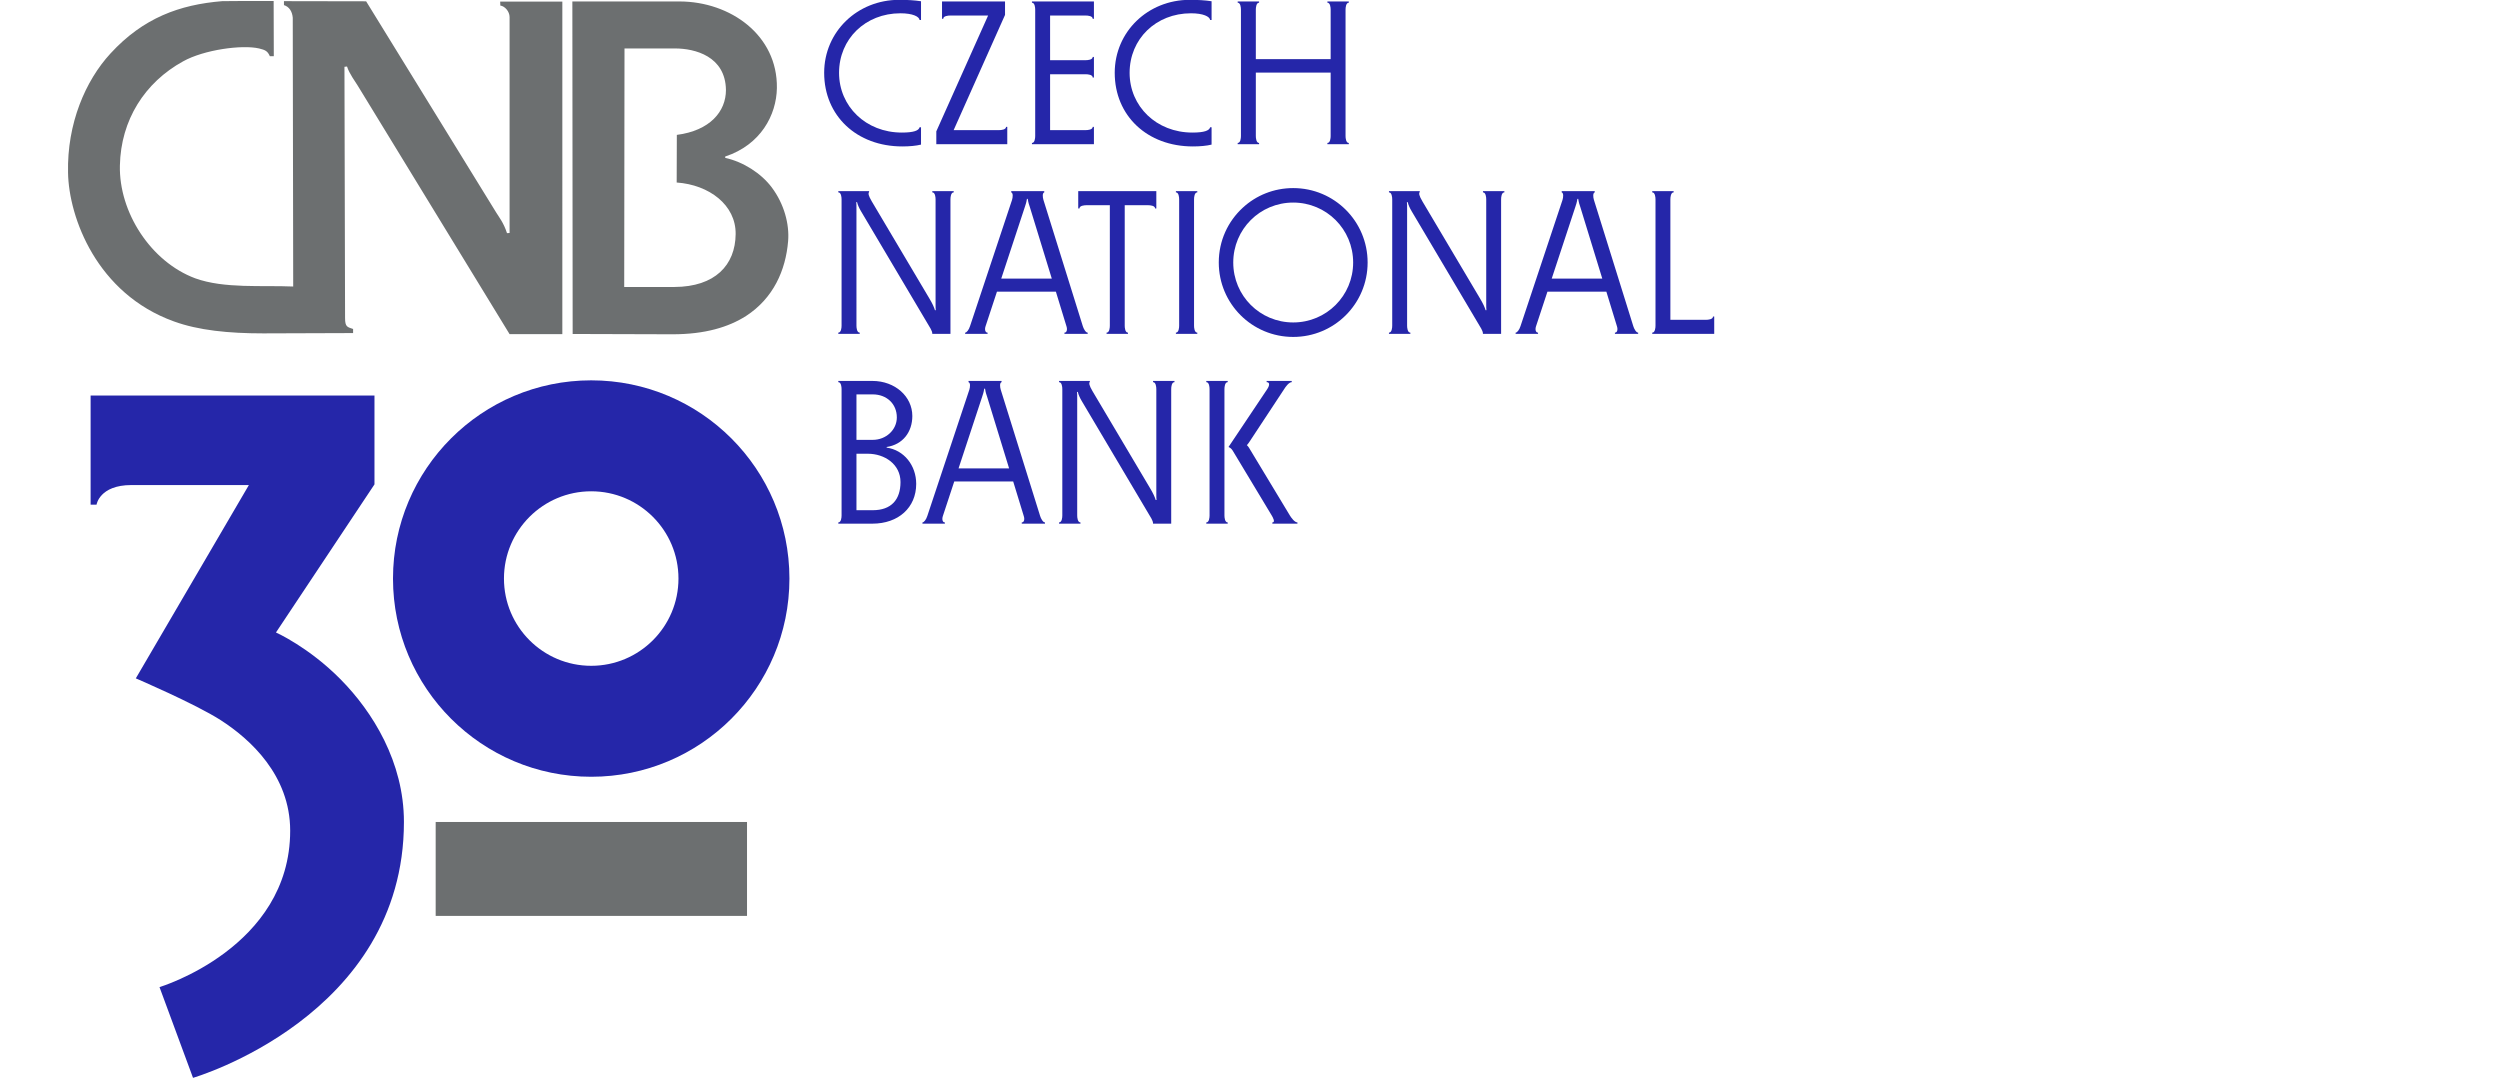 <?xml version="1.0" encoding="UTF-8" standalone="no"?>
<!-- Generator: Adobe Illustrator 24.2.1, SVG Export Plug-In . SVG Version: 6.00 Build 0)  -->

<svg
   version="1.1"
   id="Layer_1"
   x="0px"
   y="0px"
   viewBox="0 0 143.9 62.3"
   style="enable-background:new 0 0 143.9 62.3;"
   xml:space="preserve"
   sodipodi:docname="LOGO-2RA_HTML_30_let_b.svg"
   inkscape:version="1.1.1 (3bf5ae0d25, 2021-09-20)"
   xmlns:inkscape="http://www.inkscape.org/namespaces/inkscape"
   xmlns:sodipodi="http://sodipodi.sourceforge.net/DTD/sodipodi-0.dtd"
   xmlns="http://www.w3.org/2000/svg"
   xmlns:svg="http://www.w3.org/2000/svg"><sodipodi:namedview
   id="namedview373"
   pagecolor="#ffffff"
   bordercolor="#666666"
   borderopacity="1.0"
   inkscape:pageshadow="2"
   inkscape:pageopacity="0.0"
   inkscape:pagecheckerboard="0"
   showgrid="false"
   showguides="true"
   inkscape:guide-bbox="true"
   inkscape:zoom="10.106824"
   inkscape:cx="42.248684"
   inkscape:cy="31.11759"
   inkscape:window-width="1271"
   inkscape:window-height="969"
   inkscape:window-x="85"
   inkscape:window-y="4"
   inkscape:window-maximized="0"
   inkscape:current-layer="Layer_1"><sodipodi:guide
     position="3.787,46.239"
     orientation="1,0"
     id="guide455" /></sodipodi:namedview><defs
   id="defs1481"><clipPath
     clipPathUnits="userSpaceOnUse"
     id="clipPath359"><path
       d="M 0,420.033 H 610.171 V 0 H 0 Z"
       id="path357" /></clipPath><clipPath
     clipPathUnits="userSpaceOnUse"
     id="clipPath1172"><path
       d="M 0,420.033 H 610.171 V 0 H 0 Z"
       id="path1170" /></clipPath><clipPath
     clipPathUnits="userSpaceOnUse"
     id="clipPath1585"><path
       d="M 0,420.033 H 610.171 V 0 H 0 Z"
       id="path1583" /></clipPath></defs>
<style
   type="text/css"
   id="style1436">
	.st0{fill:#6C6F70;}
	.st1{fill:#2E3A8F;}
	.st2{fill:none;}
</style>


<rect
   x="-3.6"
   y="4.4"
   class="st2"
   width="147.4"
   height="56.7"
   id="rect1476" />
<g
   id="g355"
   clip-path="url(#clipPath359)"
   transform="matrix(0.177,0,0,-0.177,-4.424,66.143)"><g
     id="g1718"><g
       id="g2593"><path
         d="m 267.923,75.84 h -101.25 v 30.544 h 101.25 z"
         style="fill:#6c6f70;fill-opacity:1;fill-rule:nonzero;stroke:none"
         id="path1573" /><g
         id="g1575"
         transform="translate(106.928,189.646)"><path
           d="M 0,0 H 1.206 Z"
           style="fill:#1e1f1d;fill-opacity:1;fill-rule:nonzero;stroke:none"
           id="path1577" /></g><g
         id="g1581"
         clip-path="url(#clipPath1585)"><g
           id="g1587"
           transform="translate(217.255,157.171)"><path
             d="m 0,0 c -15.67,0 -28.374,12.704 -28.374,28.373 0,15.672 12.704,28.376 28.374,28.376 15.672,0 28.376,-12.704 28.376,-28.376 C 28.376,12.704 15.672,0 0,0 m 0,92.832 c -35.6,0 -64.459,-28.859 -64.459,-64.459 0,-35.6 28.859,-64.458 64.459,-64.458 35.599,0 64.46,28.858 64.46,64.458 0,35.6 -28.861,64.459 -64.46,64.459"
             style="fill:#2526a9;fill-opacity:1;fill-rule:nonzero;stroke:none"
             id="path1589" /></g><g
           id="g1591"
           transform="translate(56.388,209.566)"><path
             d="M 0,0 H -1.927 V 35.505 H 90.385 V 6.605 L 58.349,-41.56 c 0,0 10.623,-4.72 21.027,-15.247 10.404,-10.528 20.587,-26.863 20.587,-46.349 0,-63.288 -68.587,-83.229 -68.587,-83.229 l -10.899,29.505 c 0,0 42.495,12.77 42.495,50.862 0,18.001 -13.015,29.815 -22.678,36 -8.257,5.284 -27.523,13.541 -27.523,13.541 L 49.541,6.385 H 11.339 C 0.926,6.385 0,0 0,0"
             style="fill:#2526a9;fill-opacity:1;fill-rule:nonzero;stroke:none"
             id="path1593" /></g><g
           id="g1595"
           transform="translate(106.827,189.465)"><path
             d="M 0,0 H 1.206"
             style="fill:#1e1f1d;fill-opacity:1;fill-rule:nonzero;stroke:none"
             id="path1597" /></g><g
           id="g1599"
           transform="translate(293.012,350.006)"><path
             d="m 0,0 c 0,13.394 10.809,23.738 24.401,23.738 2.587,0 4.974,-0.133 7.095,-0.464 v -6.1 H 31.033 C 30.9,18.301 28.778,19.362 24.8,19.362 13.395,19.362 4.841,11.007 4.841,0 c 0,-10.875 8.686,-19.428 20.422,-19.428 3.913,0 5.504,0.662 5.77,1.724 h 0.463 v -5.637 c -1.591,-0.397 -3.779,-0.596 -6.1,-0.596 C 10.609,-23.937 0,-13.991 0,0"
             style="fill:#2526a9;fill-opacity:1;fill-rule:nonzero;stroke:none"
             id="path1601" /></g><g
           id="g1603"
           transform="translate(349.905,331.373)"><path
             d="m 0,0 c 0.663,0 2.255,0.133 2.255,1.062 h 0.398 v -5.637 h -23.076 v 4.177 l 16.842,37.663 h -12.334 c -0.662,0 -2.254,-0.132 -2.254,-1.06 h -0.398 v 5.636 H 1.922 V 37.464 L -14.787,0 Z"
             style="fill:#2526a9;fill-opacity:1;fill-rule:nonzero;stroke:none"
             id="path1605" /></g><g
           id="g1607"
           transform="translate(378.086,331.373)"><path
             d="m 0,0 c 0.663,0 2.254,0.133 2.254,1.062 h 0.398 v -5.637 h -20.157 v 0.398 c 0.928,0 1.06,1.591 1.06,2.254 v 41.111 c 0,0.664 -0.132,2.255 -1.06,2.255 v 0.398 H 2.652 V 36.205 H 2.254 c 0,0.928 -1.591,1.06 -2.254,1.06 H -11.605 V 22.744 H 0 c 0.663,0 2.254,0.133 2.254,1.061 H 2.652 V 17.109 H 2.254 c 0,0.927 -1.591,1.06 -2.254,1.06 H -11.605 V 0 Z"
             style="fill:#2526a9;fill-opacity:1;fill-rule:nonzero;stroke:none"
             id="path1609" /></g><g
           id="g1611"
           transform="translate(387.501,350.006)"><path
             d="m 0,0 c 0,13.394 10.808,23.738 24.401,23.738 2.587,0 4.974,-0.133 7.096,-0.464 v -6.1 H 31.033 C 30.9,18.301 28.778,19.362 24.8,19.362 13.394,19.362 4.84,11.007 4.84,0 c 0,-10.875 8.686,-19.428 20.424,-19.428 3.912,0 5.502,0.662 5.769,1.724 h 0.464 v -5.637 c -1.592,-0.397 -3.78,-0.596 -6.101,-0.596 C 10.609,-23.937 0,-13.991 0,0"
             style="fill:#2526a9;fill-opacity:1;fill-rule:nonzero;stroke:none"
             id="path1613" /></g><g
           id="g1615"
           transform="translate(433.387,329.45)"><path
             d="m 0,0 c 0,-0.663 0.132,-2.254 1.06,-2.254 v -0.398 h -6.962 v 0.398 c 0.928,0 1.062,1.591 1.062,2.254 v 41.111 c 0,0.664 -0.134,2.255 -1.062,2.255 v 0.398 H 1.06 V 43.366 C 0.132,43.366 0,41.775 0,41.111 V 24.999 h 24.334 v 16.112 c 0,0.664 -0.132,2.255 -1.06,2.255 v 0.398 h 6.962 v -0.398 c -0.928,0 -1.06,-1.591 -1.06,-2.255 L 29.176,0 c 0,-0.663 0.132,-2.254 1.06,-2.254 v -0.398 h -6.962 v 0.398 c 0.928,0 1.06,1.591 1.06,2.254 V 20.623 H 0 Z"
             style="fill:#2526a9;fill-opacity:1;fill-rule:nonzero;stroke:none"
             id="path1617" /></g><g
           id="g1619"
           transform="translate(329.041,272.806)"><path
             d="M 0,0 H 0.265 C 0.199,0.531 0.199,1.26 0.199,1.989 v 34.083 c 0,0.663 -0.133,2.255 -1.061,2.255 v 0.397 H 6.101 V 38.327 C 5.172,38.327 5.04,36.735 5.04,36.072 V -7.692 h -5.902 c 0,0.531 -0.199,1.061 -0.53,1.658 l -22.677,38.26 c -0.597,0.994 -1.062,2.056 -1.261,2.917 h -0.265 c 0.066,-0.53 0.066,-1.26 0.066,-1.923 V -5.04 c 0,-0.662 0.133,-2.254 1.061,-2.254 v -0.398 h -6.962 v 0.398 c 0.928,0 1.061,1.592 1.061,2.254 v 41.112 c 0,0.663 -0.133,2.255 -1.061,2.255 v 0.397 h 10.013 v -0.265 c -0.332,-0.464 -0.265,-1.128 0.862,-3.051 L -1.989,4.111 C -0.729,2.056 -0.265,0.862 0,0"
             style="fill:#2526a9;fill-opacity:1;fill-rule:nonzero;stroke:none"
             id="path1621" /></g><g
           id="g1623"
           transform="translate(359.877,306.424)"><path
             d="M 0,0 C -0.2,0.597 -0.465,1.26 -0.663,2.586 H -0.928 C -1.127,1.26 -1.393,0.663 -1.592,0 L -9.283,-23.34 H 7.161 Z m -14.389,-38.857 c -0.331,-0.994 -0.133,-2.055 0.663,-2.055 v -0.398 h -7.294 v 0.398 c 0.464,0 1.194,0.862 1.591,2.122 l 13.66,41.044 c 0.265,0.863 0.398,2.255 -0.265,2.454 V 5.106 H 4.708 V 4.708 C 4.044,4.509 4.177,3.117 4.442,2.254 L 17.24,-38.79 c 0.265,-0.862 0.928,-2.122 1.591,-2.122 v -0.398 h -7.559 v 0.398 c 0.796,0 0.995,1.061 0.663,2.055 l -3.448,11.273 h -19.163 z"
             style="fill:#2526a9;fill-opacity:1;fill-rule:nonzero;stroke:none"
             id="path1625" /></g><g
           id="g1627"
           transform="translate(401.028,311.53)"><path
             d="m 0,0 v -5.637 h -0.398 c 0,0.929 -1.591,1.062 -2.254,1.062 h -7.625 v -39.189 c 0,-0.662 0.132,-2.254 1.061,-2.254 v -0.398 h -6.963 v 0.398 c 0.928,0 1.061,1.592 1.061,2.254 v 39.189 h -7.625 c -0.664,0 -2.255,-0.133 -2.255,-1.062 h -0.398 V 0 Z"
             style="fill:#2526a9;fill-opacity:1;fill-rule:nonzero;stroke:none"
             id="path1629" /></g><g
           id="g1631"
           transform="translate(413.295,267.766)"><path
             d="m 0,0 c 0,-0.663 0.132,-2.254 1.061,-2.254 v -0.398 h -6.962 v 0.398 c 0.928,0 1.061,1.591 1.061,2.254 v 41.111 c 0,0.664 -0.133,2.255 -1.061,2.255 v 0.398 H 1.061 V 43.366 C 0.132,43.366 0,41.775 0,41.111 Z"
             style="fill:#2526a9;fill-opacity:1;fill-rule:nonzero;stroke:none"
             id="path1633" /></g><g
           id="g1635"
           transform="translate(426.046,288.322)"><path
             d="m 0,0 c 0,-10.808 8.686,-19.494 19.494,-19.494 10.808,0 19.495,8.686 19.495,19.494 0,10.808 -8.687,19.494 -19.495,19.494 C 8.686,19.494 0,10.808 0,0 m 43.696,0 c 0,-13.395 -10.808,-24.203 -24.202,-24.203 -13.393,0 -24.203,10.808 -24.203,24.203 0,7.094 2.985,13.394 7.825,17.836 4.31,3.979 10.079,6.366 16.378,6.366 13.394,0 24.202,-10.808 24.202,-24.202"
             style="fill:#2526a9;fill-opacity:1;fill-rule:nonzero;stroke:none"
             id="path1637" /></g><g
           id="g1639"
           transform="translate(508.111,272.806)"><path
             d="M 0,0 H 0.265 C 0.199,0.531 0.199,1.26 0.199,1.989 v 34.083 c 0,0.663 -0.133,2.255 -1.061,2.255 v 0.397 H 6.101 V 38.327 C 5.172,38.327 5.04,36.735 5.04,36.072 V -7.692 h -5.902 c 0,0.531 -0.199,1.061 -0.53,1.658 l -22.678,38.26 c -0.596,0.994 -1.06,2.056 -1.26,2.917 h -0.265 c 0.066,-0.53 0.066,-1.26 0.066,-1.923 V -5.04 c 0,-0.662 0.133,-2.254 1.061,-2.254 v -0.398 h -6.962 v 0.398 c 0.928,0 1.061,1.592 1.061,2.254 v 41.112 c 0,0.663 -0.133,2.255 -1.061,2.255 v 0.397 h 10.013 v -0.265 c -0.332,-0.464 -0.265,-1.128 0.862,-3.051 L -1.989,4.111 C -0.73,2.056 -0.265,0.862 0,0"
             style="fill:#2526a9;fill-opacity:1;fill-rule:nonzero;stroke:none"
             id="path1641" /></g><g
           id="g1643"
           transform="translate(538.891,306.424)"><path
             d="M 0,0 C -0.2,0.597 -0.465,1.26 -0.663,2.586 H -0.928 C -1.127,1.26 -1.393,0.663 -1.592,0 L -9.283,-23.34 H 7.161 Z m -14.389,-38.857 c -0.331,-0.994 -0.133,-2.055 0.663,-2.055 v -0.398 h -7.294 v 0.398 c 0.464,0 1.194,0.862 1.591,2.122 l 13.66,41.044 c 0.265,0.863 0.398,2.255 -0.265,2.454 V 5.106 H 4.708 V 4.708 C 4.044,4.509 4.177,3.117 4.443,2.254 L 17.24,-38.79 c 0.265,-0.862 0.928,-2.122 1.59,-2.122 v -0.398 h -7.558 v 0.398 c 0.796,0 0.995,1.061 0.663,2.055 l -3.448,11.273 h -19.163 z"
             style="fill:#2526a9;fill-opacity:1;fill-rule:nonzero;stroke:none"
             id="path1645" /></g><g
           id="g1647"
           transform="translate(568.198,269.689)"><path
             d="m 0,0 h 11.605 c 0.662,0 2.254,0.132 2.254,1.062 h 0.398 V -4.575 H -5.9 v 0.398 c 0.927,0 1.06,1.591 1.06,2.254 v 41.111 c 0,0.663 -0.133,2.255 -1.06,2.255 v 0.398 H 1.062 V 41.443 C 0.133,41.443 0,39.851 0,39.188 Z"
             style="fill:#2526a9;fill-opacity:1;fill-rule:nonzero;stroke:none"
             id="path1649" /></g><g
           id="g1651"
           transform="translate(303.513,226.139)"><path
             d="m 0,0 v -18.367 h 5.305 c 6.034,0 9.018,3.448 9.018,9.151 C 14.323,-3.448 9.217,0 3.647,0 Z m 13.129,11.803 c 0,4.376 -3.249,7.492 -7.824,7.492 H 0 V 4.509 h 5.305 c 4.31,0 7.824,3.25 7.824,7.294 m 6.299,-21.616 c 0,-7.692 -5.768,-12.93 -14.256,-12.93 H -5.901 v 0.397 c 0.928,0 1.061,1.592 1.061,2.255 V 21.02 c 0,0.663 -0.133,2.254 -1.061,2.254 v 0.398 H 5.172 c 7.427,0 12.996,-5.105 12.996,-11.405 0,-5.172 -3.05,-9.283 -8.355,-10.079 V 1.989 c 5.637,-0.796 9.615,-5.768 9.615,-11.802"
             style="fill:#2526a9;fill-opacity:1;fill-rule:nonzero;stroke:none"
             id="path1653" /></g><g
           id="g1655"
           transform="translate(345.993,244.706)"><path
             d="M 0,0 C -0.2,0.596 -0.465,1.26 -0.663,2.586 H -0.928 C -1.127,1.26 -1.393,0.663 -1.592,0 L -9.283,-23.34 H 7.161 Z m -14.389,-38.857 c -0.331,-0.994 -0.133,-2.055 0.663,-2.055 v -0.398 h -7.294 v 0.398 c 0.464,0 1.194,0.862 1.591,2.122 l 13.66,41.044 c 0.265,0.863 0.398,2.255 -0.265,2.454 V 5.106 H 4.707 V 4.708 C 4.044,4.509 4.177,3.117 4.442,2.254 L 17.24,-38.79 c 0.265,-0.863 0.928,-2.122 1.591,-2.122 v -0.398 h -7.559 v 0.398 c 0.796,0 0.995,1.061 0.663,2.055 l -3.448,11.273 h -19.163 z"
             style="fill:#2526a9;fill-opacity:1;fill-rule:nonzero;stroke:none"
             id="path1657" /></g><g
           id="g1659"
           transform="translate(400.828,211.087)"><path
             d="M 0,0 H 0.265 C 0.199,0.531 0.199,1.26 0.199,1.989 v 34.083 c 0,0.663 -0.133,2.254 -1.061,2.254 v 0.398 H 6.101 V 38.326 C 5.172,38.326 5.04,36.735 5.04,36.072 V -7.692 h -5.902 c 0,0.531 -0.199,1.061 -0.53,1.658 L -24.07,32.225 c -0.596,0.995 -1.06,2.056 -1.26,2.918 h -0.265 c 0.066,-0.53 0.066,-1.26 0.066,-1.923 V -5.04 c 0,-0.662 0.133,-2.254 1.061,-2.254 v -0.398 h -6.962 v 0.398 c 0.928,0 1.061,1.592 1.061,2.254 v 41.112 c 0,0.663 -0.133,2.254 -1.061,2.254 v 0.398 h 10.013 v -0.266 c -0.332,-0.463 -0.265,-1.127 0.862,-3.05 L -1.989,4.111 C -0.73,2.056 -0.265,0.862 0,0"
             style="fill:#2526a9;fill-opacity:1;fill-rule:nonzero;stroke:none"
             id="path1661" /></g><g
           id="g1663"
           transform="translate(437.104,247.159)"><path
             d="M 0,0 C 0.797,1.193 0.863,2.254 -0.199,2.254 V 2.653 H 7.957 V 2.254 C 7.029,2.254 5.902,0.663 5.503,0 L -5.9,-17.306 c -0.2,-0.266 -0.466,-0.664 -0.731,-0.929 0.199,-0.198 0.531,-0.53 0.665,-0.795 L 7.36,-41.111 c 0.399,-0.663 1.526,-2.255 2.454,-2.255 v -0.397 H 1.658 v 0.397 c 1.062,0 0.199,1.592 -0.199,2.255 l -12.731,21.152 c -0.397,0.664 -0.994,0.995 -1.327,1.127 z m -19.826,-43.763 v 0.397 c 0.928,0 1.062,1.592 1.062,2.255 V 0 c 0,0.663 -0.134,2.254 -1.062,2.254 v 0.399 h 6.962 V 2.254 c -0.927,0 -1.06,-1.591 -1.06,-2.254 v -41.111 c 0,-0.663 0.133,-2.255 1.06,-2.255 v -0.397 z"
             style="fill:#2526a9;fill-opacity:1;fill-rule:nonzero;stroke:none"
             id="path1665" /></g><g
           id="g1667"
           transform="translate(228.082,357.932)"><path
             d="m 0,0 h 16.42 c 6.462,0 16.419,-2.519 16.568,-13.513 0,-7.004 -5.223,-13.213 -15.972,-14.595 l -0.05,-15.487 c 10.551,-0.74 19.281,-7.296 19.177,-16.764 C 36.049,-70.468 29.44,-77.516 16.225,-77.567 H -0.096 Z M -16.861,-92.853 -16.959,15.282 H 17.95 C 34.421,15.235 49.803,4.34 49.557,-12.871 49.411,-21.681 44.285,-31.335 32.751,-35.142 l -10e-4,-0.44 c 5.844,-1.288 11.68,-4.989 15.145,-9.615 4.009,-5.352 5.777,-11.942 5.311,-17.477 -0.787,-9.469 -4.784,-18.541 -13.655,-24.308 -5.72,-3.651 -13.364,-5.968 -23.918,-5.968 z M -130.815,15.383 c -13.859,-1.133 -25.688,-5.422 -36.342,-17.014 -8.135,-8.823 -14.153,-22.783 -13.805,-38.756 0.248,-14.594 9.369,-39.349 34.418,-48.375 7.987,-2.91 17.752,-3.895 29.042,-3.895 l 29.24,0.1 v 1.329 c -1.823,0.64 -2.61,0.595 -2.61,3.554 l -0.199,81.704 0.838,0.1 c 0.69,-2.269 2.761,-5.03 3.499,-6.26 l 49.362,-80.772 h 17.156 V 15.235 h -20.215 l 0.051,-1.285 c 1.475,-0.193 3.008,-1.922 3.008,-3.749 v -70.212 l -0.838,-0.053 c -1.087,3.405 -2.716,5.378 -3.454,6.613 l -42.359,68.784 -26.723,0.05 V 14.1 c 1.677,-0.542 2.663,-1.972 2.862,-4.094 l 0.144,-87.424 c -10.109,0.439 -22.434,-0.74 -31.851,2.664 -14.449,5.374 -24.851,21.497 -24.507,36.683 0.297,14.795 8.086,27.025 20.56,33.88 6.808,3.795 19.182,5.468 24.703,4.191 2.026,-0.494 2.764,-0.843 3.502,-2.519 h 1.284 l -0.051,17.95 h -10.598 z"
             style="fill:#6c6f70;fill-opacity:1;fill-rule:evenodd;stroke:none"
             id="path1669" /></g></g></g></g></g></svg>
